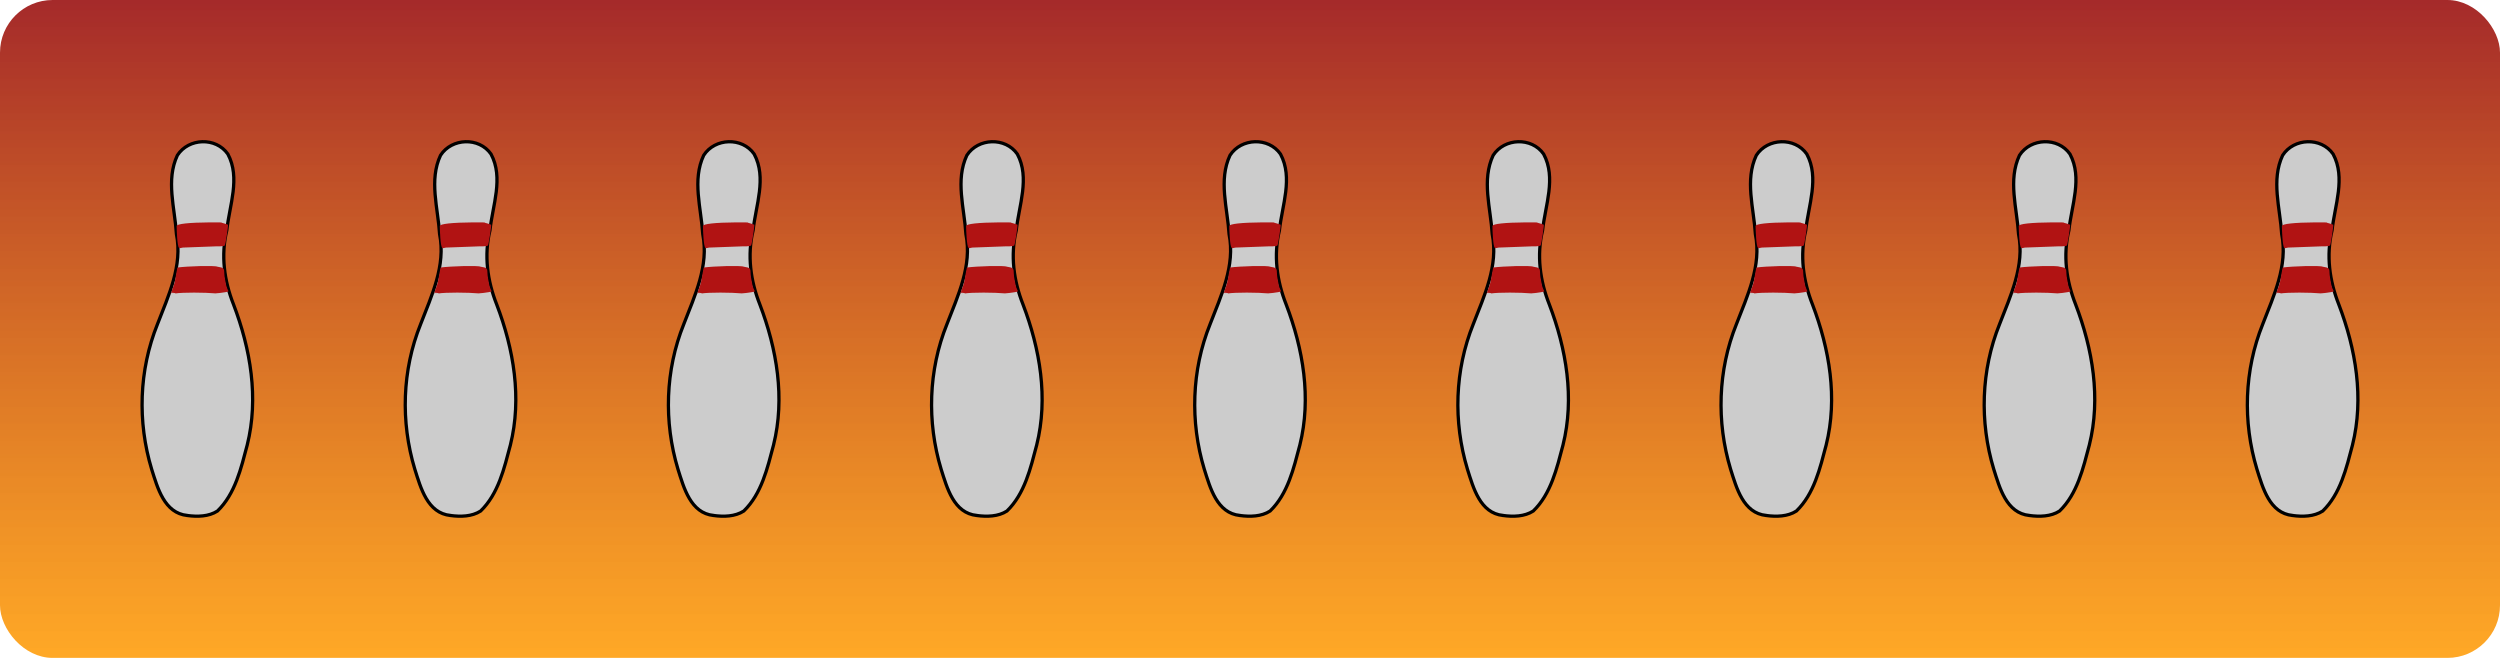 <?xml version="1.0" encoding="utf-8"?> <svg version="1.1" xmlns="http://www.w3.org/2000/svg" viewBox="-190 -50 380 100"> <defs> <linearGradient id="Gradient2" x1="0" x2="0" y1="0" y2="1"> <stop offset="0%" stop-color="brown" /> <stop offset="100%" stop-color="rgba(255,153,0,0.851)" /> </linearGradient> <g id="b" transform="scale(0.1)"> <path stroke="#000" stroke-width="5" fill="#ccc" d="m-15.22 283.565c-35.189-3.573-45.307-42.166-54.281-70.403-21.728-71.925-19.353-150.59 8.838-220.42 16.772-43.545 38.378-88.874 28.849-136.85-2.396-39.516-16.314-82.146 1.42-119.83 17.044-26.405 58.504-27.99 76.714-1.918 19.432 36.189 2.366 78.176-1.647 116.17-9.136 37.648-3.875 76.675 10.254 112.36 25.88 67.711 38.654 142.46 20.817 213.82-9.302 35.22-18.208 74.114-45.21 100.26-13.22 8.56-30.62 8.841-45.755 6.814z" /> <path fill="#b11313" d="m19.07 -161.995c-32.119 0.251-50.588 2.3-50.591 5.562-0.004 4.059 0.888 31.93 3.695 33.031 2.15 0.843-1.569 1.079 5.713-0.281l51.177-1.906 5.856-0.031c3.264-0.025 6.274-0.616 6.831-1.312 1.076-1.343 5.579-30.94 4.801-31.562-0.256-0.205-2.603-0.976-5.231-1.719l-4.763-1.344c4.175-0.549-15.183-0.501-17.488-0.438zm19.674 51.094zm-68.907 17.5c-0.411 0.329-0.839 4.112-1.823 8.406-0.984 4.294-1.692 13.099-4.181 19.562-1.78 4.621-3.131 8.674-3.669 10.75 0.548-0.326 1.619-0.392 3.357-0.188 3.095 0.364 3.948 0.569 2.537 0.969 11.556-1.842 45.114-1.677 62.419-0.094l-0.664-0.094 7.261-0.688c4.003-0.364 11.604-1.765 12.143-2.245 0.539-0.481-2.632-4.436-3.521-9.661-0.889-5.225-2.663-12.723-2.709-16.966-0.093-8.658-0.595-9.414-10.441-10.971-4.633-2.101-45.835-0.772-60.709 1.219zm58.65 39.41 4.68 0.53c0.431 0.05 0.781 0.103 1.171 0.156-1.613-0.252-3.608-0.482-5.856-0.688zm-62.419 0.094c-0.639 0.102-1.259 0.198-1.757 0.312-1.429 0.328-2.755 0.498-3.591 0.5 0.552 0.066 1.359-0.007 2.459-0.219 1.379-0.265 2.304-0.428 2.889-0.594zm-5.348 0.812c-0.372-0.044-0.662-0.136-0.82-0.312 0 0.085-0.026 0.198 0 0.219 0.105 0.084 0.431 0.095 0.82 0.094v0zm-0.82-0.312c-0.001-0.22 0.118-0.685 0.273-1.281-0.282 0.168-0.116 0.734-0.429 0.688-1.768-0.265 0.026 0.448 0.156 0.594z" /> </g> </defs> <rect x="-190" y="-50" rx="8" ry="8" width="380" height="100" fill="url(#Gradient2)" /> <use href="#b" x="-160" y="0" transform-origin="-160 0"> <animateTransform attributeName="transform" type="scale" values="1; 1; 0; 0" keyTimes="0; 0.294; 0.353; 1" dur="8.5s" repeatCount="indefinite"/> <animateTransform attributeName="transform" type="rotate" values="0; 0; 720; 720" keyTimes="0; 0.294; 0.353; 1" dur="8.5s" additive="sum" repeatCount="indefinite"/> </use> <use href="#b" x="-120" y="0" transform-origin="-120 0"> <animateTransform attributeName="transform" type="scale" values="1; 1; 0; 0" keyTimes="0; 0.647; 0.706; 1" dur="8.5s" repeatCount="indefinite"/> <animateTransform attributeName="transform" type="rotate" values="0; 0; 720; 720" keyTimes="0; 0.647; 0.706; 1" dur="8.5s" additive="sum" repeatCount="indefinite"/> </use> <use href="#b" x="-80" y="0" transform-origin="-80 0"> <animateTransform attributeName="transform" type="scale" values="1; 1; 0; 0" keyTimes="0; 0.647; 0.706; 1" dur="8.5s" repeatCount="indefinite"/> <animateTransform attributeName="transform" type="rotate" values="0; 0; 720; 720" keyTimes="0; 0.647; 0.706; 1" dur="8.5s" additive="sum" repeatCount="indefinite"/> </use> <use href="#b" x="-40" y="0" transform-origin="-40 0"> <animateTransform attributeName="transform" type="scale" values="1; 1; 0; 0" keyTimes="0; 0.412; 0.471; 1" dur="8.5s" repeatCount="indefinite"/> <animateTransform attributeName="transform" type="rotate" values="0; 0; 720; 720" keyTimes="0; 0.412; 0.471; 1" dur="8.5s" additive="sum" repeatCount="indefinite"/> </use> <use href="#b" x="0" y="0" > <animateTransform attributeName="transform" type="scale" values="1; 1; 0; 0" keyTimes="0; 0.176; 0.235; 1" dur="8.5s" repeatCount="indefinite"/> <animateTransform attributeName="transform" type="rotate" values="0; 0; 720; 720" keyTimes="0; 0.176; 0.235; 1" dur="8.5s" additive="sum" repeatCount="indefinite"/> </use> <use href="#b" x="40" y="0" transform-origin="40 0"> <animateTransform attributeName="transform" type="scale" values="1; 1; 0; 0" keyTimes="0; 0.176; 0.235; 1" dur="8.5s" repeatCount="indefinite"/> <animateTransform attributeName="transform" type="rotate" values="0; 0; 720; 720" keyTimes="0; 0.176; 0.235; 1" dur="8.5s" additive="sum" repeatCount="indefinite"/> </use> <use href="#b" x="80" y="0" transform-origin="80 0"> <animateTransform attributeName="transform" type="scale" values="1; 1; 0; 0" keyTimes="0; 0.765; 0.824; 1" dur="8.5s" repeatCount="indefinite"/> <animateTransform attributeName="transform" type="rotate" values="0; 0; 720; 720" keyTimes="0; 0.765; 0.824; 1" dur="8.5s" additive="sum" repeatCount="indefinite"/> </use> <use href="#b" x="120" y="0" transform-origin="120 0"> <animateTransform attributeName="transform" type="scale" values="1; 1; 0; 0" keyTimes="0; 0.529; 0.588; 1" dur="8.5s" repeatCount="indefinite"/> <animateTransform attributeName="transform" type="rotate" values="0; 0; 720; 720" keyTimes="0; 0.529; 0.588; 1" dur="8.5s" additive="sum" repeatCount="indefinite"/> </use> <use href="#b" x="160" y="0" transform-origin="160 0"> <animateTransform attributeName="transform" type="scale" values="1; 1; 0; 0" keyTimes="0; 0.529; 0.588; 1" dur="8.5s" repeatCount="indefinite"/> <animateTransform attributeName="transform" type="rotate" values="0; 0; 720; 720" keyTimes="0; 0.529; 0.588; 1" dur="8.5s" additive="sum" repeatCount="indefinite"/> </use> </svg>